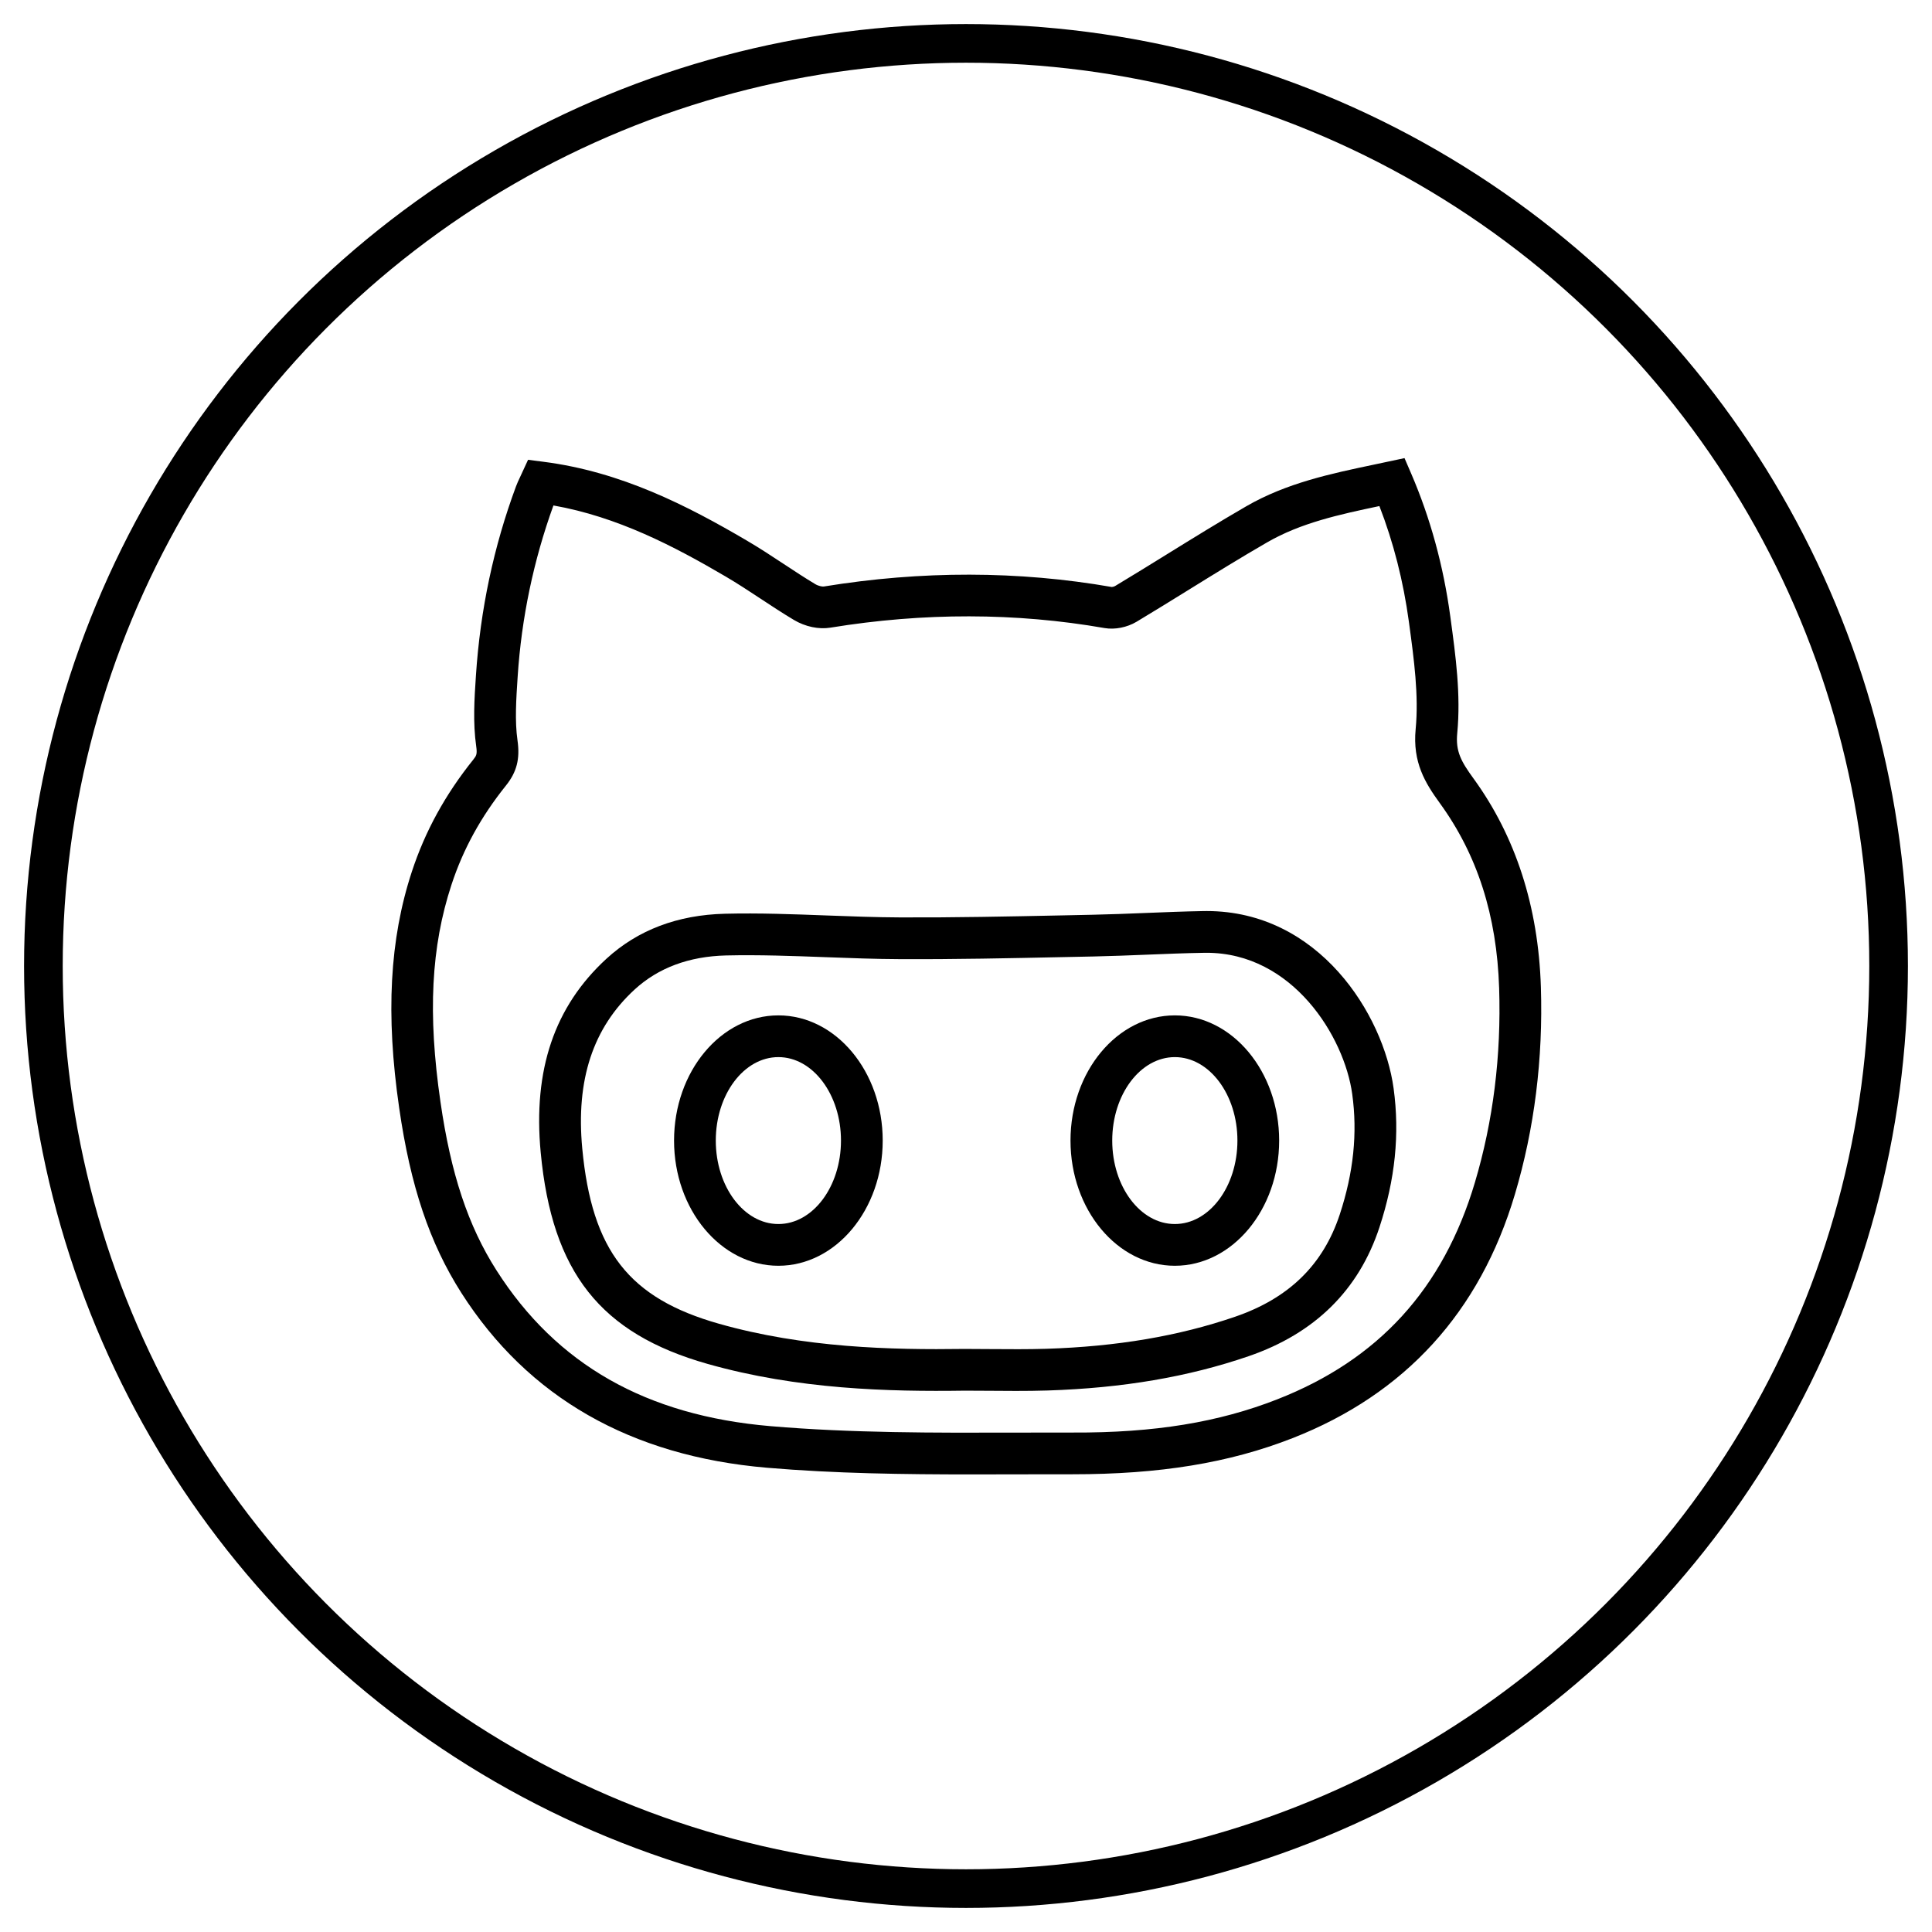 <?xml version="1.0" encoding="UTF-8" standalone="no"?>
<!-- Generator: Adobe Illustrator 19.0.0, SVG Export Plug-In . SVG Version: 6.00 Build 0)  -->

<svg
   xmlns:dc="http://purl.org/dc/elements/1.1/"
   xmlns:cc="http://creativecommons.org/ns#"
   xmlns:rdf="http://www.w3.org/1999/02/22-rdf-syntax-ns#"
   xmlns:svg="http://www.w3.org/2000/svg"
   xmlns="http://www.w3.org/2000/svg"
   xmlns:sodipodi="http://sodipodi.sourceforge.net/DTD/sodipodi-0.dtd"
   xmlns:inkscape="http://www.inkscape.org/namespaces/inkscape"
   version="1.1"
   id="Capa_1"
   x="0px"
   y="0px"
   viewBox="0 0 50 50"
   xml:space="preserve"
   sodipodi:docname="github.svg"
   width="50"
   height="50"
   inkscape:version="0.92.0 unknown"><defs
     id="defs47" /><sodipodi:namedview
     pagecolor="#ffffff"
     bordercolor="#666666"
     borderopacity="1"
     objecttolerance="10"
     gridtolerance="10"
     guidetolerance="10"
     inkscape:pageopacity="0"
     inkscape:pageshadow="2"
     inkscape:window-width="1315"
     inkscape:window-height="744"
     id="namedview45"
     showgrid="false"
     fit-margin-top="0"
     fit-margin-left="0"
     fit-margin-right="0"
     fit-margin-bottom="0"
     inkscape:zoom="8.5646887"
     inkscape:cx="11.737268"
     inkscape:cy="21.632035"
     inkscape:window-x="51"
     inkscape:window-y="24"
     inkscape:window-maximized="1"
     inkscape:current-layer="Capa_1" /><g
     id="g14"
     transform="translate(59.547,5.398)" /><g
     id="g16"
     transform="translate(59.547,5.398)" /><g
     id="g18"
     transform="translate(59.547,5.398)" /><g
     id="g20"
     transform="translate(59.547,5.398)" /><g
     id="g22"
     transform="translate(59.547,5.398)" /><g
     id="g24"
     transform="translate(59.547,5.398)" /><g
     id="g26"
     transform="translate(59.547,5.398)" /><g
     id="g28"
     transform="translate(59.547,5.398)" /><g
     id="g30"
     transform="translate(59.547,5.398)" /><g
     id="g32"
     transform="translate(59.547,5.398)" /><g
     id="g34"
     transform="translate(59.547,5.398)" /><g
     id="g36"
     transform="translate(59.547,5.398)" /><g
     id="g38"
     transform="translate(59.547,5.398)" /><g
     id="g40"
     transform="translate(59.547,5.398)" /><g
     id="g42"
     transform="translate(59.547,5.398)" /><circle
     style="fill:#ffffff;fill-opacity:0;stroke:#000000;stroke-width:1;stroke-miterlimit:4;stroke-dasharray:none;stroke-opacity:1"
     id="path4526"
     cx="25"
     cy="25"
     r="23.877" /><g
     id="g12"
     style="fill:#000000;fill-opacity:1"
     transform="matrix(0.54,0,0,0.54,10.128,10.127)"><g
       id="g10"
       style="fill:#000000;fill-opacity:1"><path
         d="m 18.549,29.909 c -2.757,0 -5,2.691 -5,6 0,3.309 2.243,6 5,6 2.757,0 5,-2.691 5,-6 0,-3.309 -2.243,-6 -5,-6 z m 0,10 c -1.654,0 -3,-1.794 -3,-4 0,-2.206 1.346,-4 3,-4 1.654,0 3,1.794 3,4 0,2.206 -1.345,4 -3,4 z"
         id="path2"
         style="fill:#000000;fill-opacity:1"
         inkscape:connector-curvature="0" /><path
         d="m 37.549,29.909 c -2.757,0 -5,2.691 -5,6 0,3.309 2.243,6 5,6 2.757,0 5,-2.691 5,-6 0,-3.309 -2.243,-6 -5,-6 z m 0,10 c -1.654,0 -3,-1.794 -3,-4 0,-2.206 1.346,-4 3,-4 1.654,0 3,1.794 3,4 0,2.206 -1.345,4 -3,4 z"
         id="path4"
         style="fill:#000000;fill-opacity:1"
         inkscape:connector-curvature="0" /><path
         d="m 39.075,24.909 c -0.049,0 -0.1,0 -0.149,0.001 -0.926,0.016 -1.853,0.054 -2.78,0.091 -0.844,0.034 -1.688,0.068 -2.531,0.085 l -1.465,0.031 c -2.543,0.053 -5.178,0.107 -7.751,0.097 -1.174,-0.005 -2.349,-0.049 -3.522,-0.093 -1.598,-0.06 -3.248,-0.124 -4.886,-0.083 -2.273,0.055 -4.185,0.781 -5.685,2.159 v 0 c -2.491,2.289 -3.521,5.325 -3.148,9.282 0.542,5.743 2.86,8.68 8.002,10.135 4.323,1.223 8.665,1.333 12.322,1.281 l 1.218,0.006 c 0.411,0.003 0.822,0.007 1.233,0.007 0.507,0 1.014,-0.005 1.521,-0.021 3.595,-0.115 6.746,-0.652 9.632,-1.644 3.169,-1.088 5.279,-3.166 6.269,-6.175 0.756,-2.3 0.978,-4.479 0.679,-6.662 -0.487,-3.55 -3.584,-8.497 -8.959,-8.497 z m 6.381,14.535 c -0.795,2.417 -2.437,4.022 -5.019,4.908 -2.695,0.925 -5.654,1.428 -9.046,1.536 -0.891,0.028 -1.782,0.02 -2.673,0.014 L 27.469,45.895 C 23.944,45.945 19.781,45.843 15.706,44.689 11.389,43.468 9.612,41.191 9.15,36.292 8.84,33 9.661,30.507 11.659,28.67 c 1.133,-1.04 2.606,-1.589 4.38,-1.633 1.576,-0.036 3.196,0.023 4.762,0.082 1.196,0.045 2.393,0.09 3.589,0.095 2.608,0.012 5.247,-0.044 7.802,-0.098 l 1.463,-0.03 c 0.857,-0.018 1.714,-0.053 2.571,-0.087 0.911,-0.037 1.822,-0.074 2.733,-0.089 0.036,-0.001 0.072,-0.001 0.108,-0.001 4.13,0 6.607,4.022 6.984,6.771 0.259,1.874 0.063,3.76 -0.595,5.764 z"
         id="path6"
         style="fill:#000000;fill-opacity:1"
         inkscape:connector-curvature="0" /><path
         d="m 51.866,18.56 c -0.595,-0.819 -0.867,-1.301 -0.782,-2.176 0.177,-1.843 -0.075,-3.698 -0.319,-5.491 L 50.749,10.775 C 50.423,8.371 49.795,6.077 48.882,3.956 L 48.557,3.202 47.08,3.516 C 45.029,3.947 42.907,4.393 40.973,5.51 39.689,6.252 38.411,7.043 37.176,7.807 36.349,8.319 35.522,8.831 34.69,9.33 c -0.045,0.027 -0.135,0.049 -0.16,0.049 0,0 0,0 0,0 C 30.057,8.598 25.412,8.59 20.72,9.356 20.662,9.366 20.473,9.334 20.323,9.245 19.807,8.936 19.304,8.604 18.802,8.273 18.219,7.888 17.635,7.504 17.035,7.153 14.173,5.473 11.011,3.852 7.282,3.376 L 6.552,3.282 6.163,4.125 C 6.09,4.279 6.028,4.412 5.977,4.55 c -1.07,2.884 -1.715,5.908 -1.924,9.085 -0.073,1.101 -0.148,2.24 0.014,3.377 0.054,0.377 0.009,0.453 -0.138,0.637 -1.347,1.679 -2.31,3.435 -2.945,5.368 -1.067,3.246 -1.26,6.845 -0.609,11.324 0.54,3.747 1.459,6.481 2.977,8.863 3.193,5.008 8.122,7.829 14.651,8.385 3.263,0.278 6.574,0.32 9.82,0.32 0.698,0 1.393,-0.002 2.084,-0.004 0.911,-0.003 1.823,-0.005 2.732,-0.003 4.18,0.002 7.514,-0.542 10.545,-1.729 5.396,-2.111 8.984,-6.043 10.663,-11.688 0.936,-3.145 1.355,-6.489 1.245,-9.941 -0.122,-3.846 -1.208,-7.205 -3.226,-9.984 z m 0.065,19.355 c -1.516,5.093 -4.615,8.494 -9.475,10.396 -2.79,1.093 -5.87,1.61 -9.812,1.591 -0.913,-0.002 -1.827,0 -2.741,0.003 C 26.042,49.916 22.05,49.927 18.174,49.596 12.216,49.089 7.919,46.646 5.039,42.129 3.68,39.998 2.852,37.508 2.354,34.054 1.74,29.834 1.904,26.623 2.884,23.641 3.443,21.94 4.295,20.389 5.489,18.899 6.012,18.247 6.173,17.618 6.046,16.729 5.913,15.798 5.982,14.765 6.054,13.668 6.238,10.861 6.815,8.103 7.768,5.471 c 3.065,0.542 5.773,1.949 8.253,3.405 0.57,0.334 1.124,0.7 1.677,1.064 0.527,0.348 1.055,0.695 1.597,1.019 0.54,0.322 1.192,0.46 1.747,0.368 4.468,-0.729 8.89,-0.723 13.146,0.021 0.49,0.083 1.075,-0.033 1.528,-0.304 0.841,-0.505 1.675,-1.021 2.51,-1.538 1.242,-0.769 2.483,-1.537 3.746,-2.266 1.619,-0.935 3.446,-1.332 5.381,-1.74 0.675,1.74 1.149,3.601 1.413,5.541 l 0.016,0.118 c 0.228,1.681 0.464,3.419 0.309,5.03 -0.154,1.594 0.459,2.586 1.155,3.544 1.803,2.483 2.734,5.386 2.846,8.872 0.105,3.24 -0.286,6.372 -1.161,9.31 z"
         id="path8"
         style="fill:#000000;fill-opacity:1"
         inkscape:connector-curvature="0" /></g></g></svg>